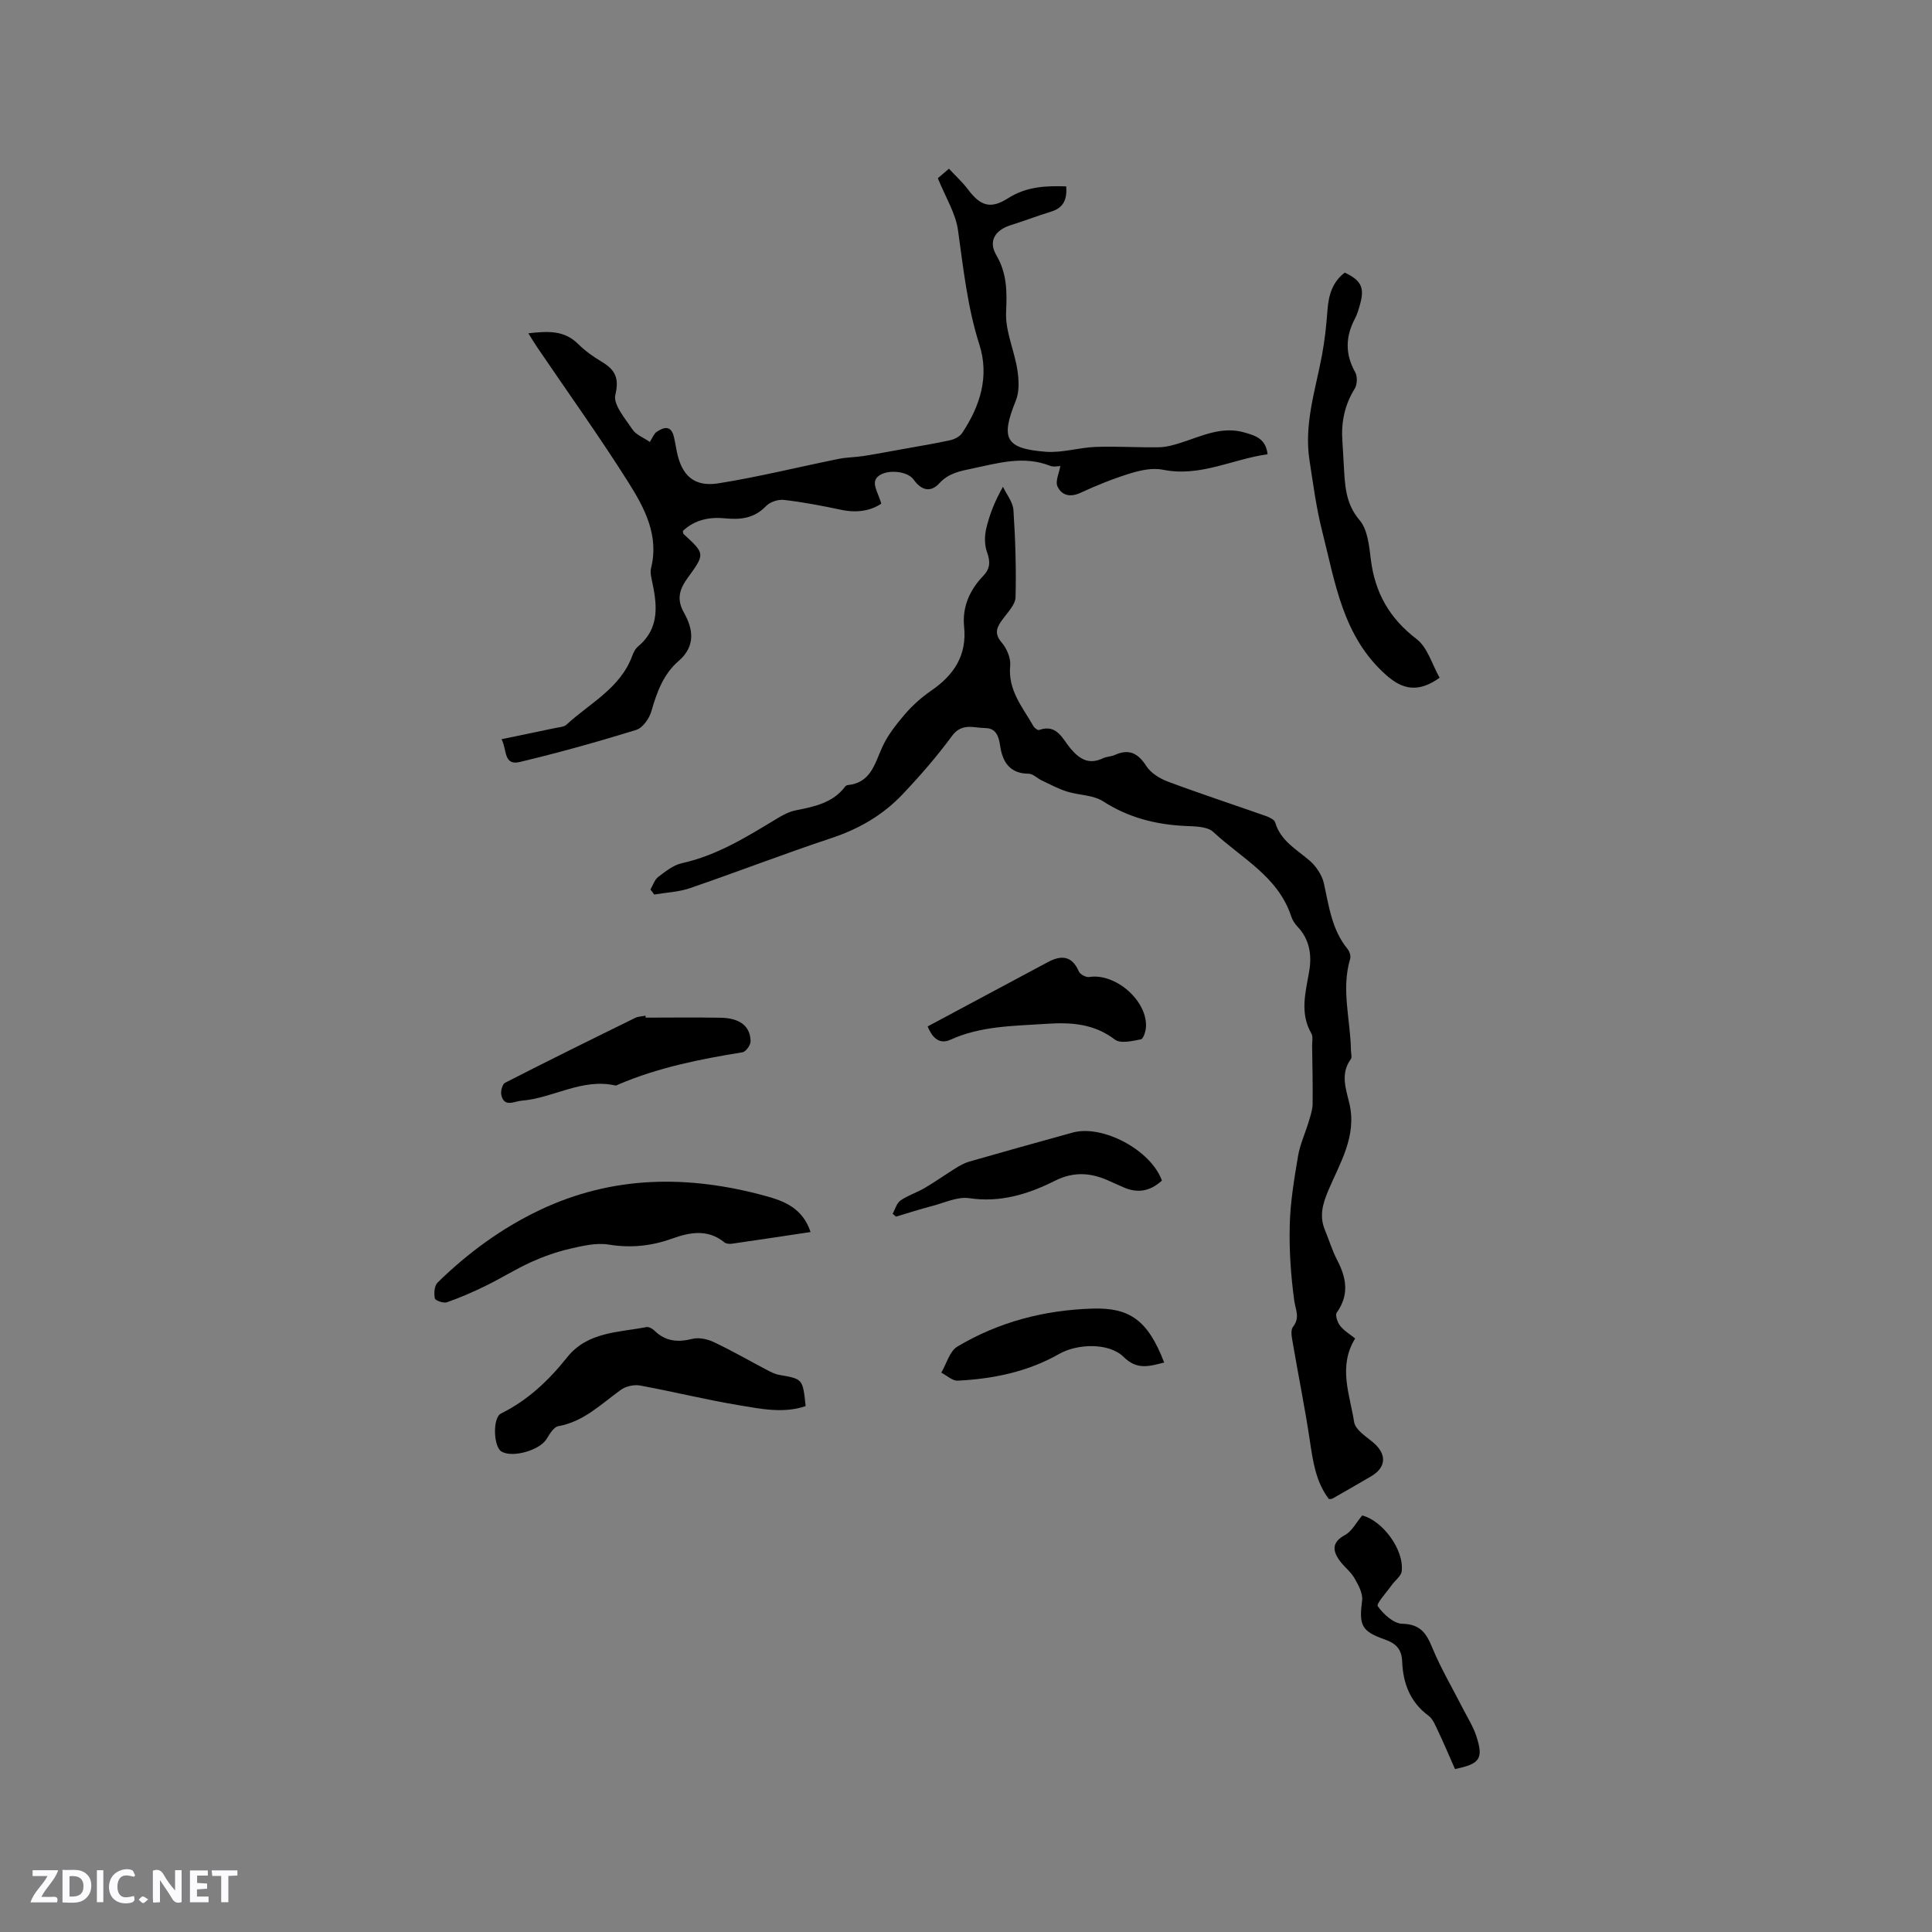 <svg enable-background="new 0 0 400 400" viewBox="0 0 400 400" xmlns="http://www.w3.org/2000/svg"><rect x="0" y="0" width="400" height="400" fill="#808080" stroke="none"/><path d="m37.59 393.81c-.92.31-1.52.05-2-.78-.7-1.2-1.52-2.34-2.47-3.78v4.59c-.55.03-.95.05-1.41.07-.03-.37-.06-.64-.06-.91 0-1.91 0-3.81 0-5.7 1.13-.41 1.77-.03 2.29.91.62 1.11 1.38 2.14 2.31 3.19v-4.2h1.35v6.61z" fill="#fbfafc"/><path d="m12.94 393.88v-6.75c1.9.19 3.93-.54 5.37 1.29.8 1.01.78 2.88.03 3.97-1.37 1.97-3.4 1.51-5.4 1.49m1.45-1.22c2.04.12 2.92-.58 2.89-2.21-.03-1.51-.98-2.19-2.89-2z" fill="#fbfafc"/><path d="m11.81 393.87h-5.49c.68-2.18 2.47-3.48 3.51-5.45h-3.08v-1.21h5.29c-.71 2.13-2.44 3.48-3.47 5.51.86 0 1.63.04 2.39-.01.79-.05 1.14.21.85 1.16" fill="#fbfafc"/><path d="m39.33 393.86v-6.61h3.7v1.07h-2.22v1.52c.68.04 1.34.09 2.07.13v1.07c-.72.05-1.38.09-2.1.14v1.48h2.4v1.19h-3.85z" fill="#fbfafc"/><path d="m27.71 388.56c-1.15-.3-2.46-.61-3.1.64-.37.73-.41 1.93-.06 2.67.63 1.35 1.99.93 3.17.68.35.94-.01 1.32-.93 1.46-1.62.25-3.05-.27-3.76-1.48-.73-1.24-.6-3.03.31-4.17.88-1.11 2.71-1.7 4-1.16.32.13.44.74.65 1.12-.1.08-.19.16-.28.24" fill="#fbfafc"/><path d="m49.15 387.24v1.07c-.59.02-1.17.05-1.87.08v5.44h-1.48v-5.44h-1.85c-.05-.4-.08-.73-.13-1.15z" fill="#fbfafc"/><path d="m20.06 387.21h1.33v6.62h-1.33z" fill="#fbfafc"/><path d="m30.68 393.25c-.49.38-.8.79-1.05.76-.32-.05-.6-.45-.9-.7.26-.24.51-.64.8-.67.29-.04.62.3 1.15.61" fill="#fbfafc"/><g fill="#010000"><path d="m134.66 184.17c.53-.89.86-2.04 1.63-2.62 1.5-1.14 3.13-2.45 4.9-2.84 7.31-1.61 13.48-5.49 19.74-9.27 1.16-.7 2.44-1.38 3.75-1.65 3.88-.78 7.72-1.52 10.31-4.95.12-.15.35-.28.55-.3 4.73-.48 5.54-4.35 7.1-7.81 1.13-2.5 2.92-4.77 4.72-6.87 1.58-1.83 3.45-3.5 5.44-4.87 4.69-3.22 7.41-7.29 6.81-13.21-.42-4.16 1.17-7.65 4-10.6 1.44-1.51 1.43-2.97.73-4.9-.52-1.44-.51-3.28-.16-4.81.67-2.87 1.75-5.64 3.47-8.69.76 1.6 2.06 3.17 2.17 4.82.4 6 .59 12.04.44 18.05-.04 1.49-1.53 3.03-2.55 4.4-1.23 1.65-2.05 2.97-.32 4.98 1.06 1.23 1.91 3.25 1.76 4.81-.5 5.07 2.57 8.57 4.79 12.47.22.4.92.93 1.19.83 3.69-1.34 4.87 1.88 6.48 3.79 1.95 2.32 3.86 3.43 6.77 2.05.75-.35 1.68-.33 2.44-.68 2.94-1.31 4.79-.38 6.51 2.3.93 1.45 2.79 2.6 4.48 3.23 6.72 2.51 13.53 4.74 20.29 7.12.72.26 1.74.74 1.91 1.32 1.12 3.8 4.34 5.53 7.06 7.85 1.39 1.18 2.64 3.03 3.03 4.78 1.05 4.76 1.65 9.6 4.89 13.57.41.5.72 1.45.55 2.03-1.9 6.34.06 12.63.16 18.94.01.63.26 1.45-.04 1.86-2.18 3.01-1.01 6.11-.29 9.14 1.6 6.77-1.95 12.33-4.37 18.06-1.19 2.83-1.87 5.32-.68 8.18.85 2.05 1.49 4.21 2.51 6.17 1.93 3.7 2.57 7.21-.07 10.91-.37.52.15 2.05.71 2.75.83 1.04 2.06 1.76 3.1 2.6-3.6 5.86-1.08 11.65-.21 17.32.24 1.52 2.32 2.9 3.77 4.07 3.02 2.45 2.99 5.26-.28 7.17-2.65 1.55-5.31 3.08-7.98 4.6-.17.1-.41.06-.73.1-2.73-3.57-3.31-7.82-3.96-12.15-.99-6.67-2.35-13.29-3.48-19.94-.2-1.18-.59-2.81-.01-3.55 1.52-1.94.54-3.5.27-5.46-.71-5.18-1.07-10.46-.93-15.69.12-4.74.92-9.49 1.71-14.19.41-2.45 1.5-4.78 2.22-7.18.36-1.19.78-2.42.8-3.63.06-4.03-.05-8.06-.1-12.09-.01-.85.22-1.86-.15-2.51-2.46-4.27-1.19-8.55-.45-12.92.56-3.3.1-6.55-2.41-9.19-.57-.6-1.07-1.37-1.32-2.15-2.71-8.27-10.34-12.06-16.13-17.47-1.24-1.16-3.78-1.15-5.75-1.24-6.14-.29-11.8-1.71-17.07-5.11-2.07-1.33-5.01-1.24-7.48-2.02-1.81-.57-3.51-1.49-5.24-2.31-.92-.43-1.79-1.38-2.68-1.38-3.94-.02-5.44-2.49-5.91-5.78-.29-2.05-.91-3.66-3.09-3.67-2.35-.02-4.83-1.16-6.88 1.63-3.12 4.25-6.62 8.27-10.25 12.1-4.06 4.29-9.03 7.16-14.72 9.05-9.83 3.26-19.51 7.01-29.31 10.37-2.33.8-4.91.89-7.37 1.31-.26-.37-.52-.7-.79-1.03z"/><path d="m220.75 38.59c.19 2.59-.48 4.41-3.09 5.21-2.82.87-5.59 1.94-8.41 2.82-3.26 1.03-4.67 3.32-2.97 6.21 2.24 3.82 2.21 7.58 2.02 11.83-.17 3.92 1.71 7.9 2.33 11.9.32 2.08.45 4.5-.31 6.37-3.17 7.83-2.22 9.94 6.15 10.6 3.4.27 6.9-.87 10.36-1 4.37-.16 8.77.15 13.15.07 1.53-.03 3.09-.48 4.56-.95 4.31-1.38 8.45-3.49 13.22-2.08 2.21.65 4.31 1.26 4.68 4.48-7.24.99-13.94 4.77-21.68 3.2-2.11-.43-4.58.09-6.71.75-3.53 1.08-6.99 2.48-10.35 4.03-2.18 1.01-3.92.51-4.76-1.33-.49-1.08.35-2.76.59-4.22-.29 0-1.32.27-2.12-.04-5.51-2.17-10.82-.54-16.19.58-2.49.52-4.82.95-6.73 3.03-1.82 1.98-3.73 1.5-5.33-.75-1.55-2.17-7.13-2.21-7.94.17-.41 1.19.7 2.9 1.24 4.8-2.18 1.5-5.09 1.97-8.35 1.27-3.91-.83-7.85-1.58-11.82-2.04-1.19-.14-2.87.42-3.69 1.28-2.41 2.51-5.22 2.86-8.41 2.54-3.27-.33-6.33.26-8.81 2.61.06.27.03.53.15.64 4.44 4.07 4.47 4.09.88 9.03-1.67 2.3-2.43 4.38-.8 7.25 1.89 3.35 2.46 6.92-1.1 9.99-3.16 2.72-4.52 6.47-5.65 10.42-.43 1.5-1.79 3.44-3.14 3.86-7.96 2.46-15.99 4.7-24.09 6.64-3.45.83-2.64-2.65-3.8-4.71 3.88-.81 7.48-1.55 11.07-2.31.82-.17 1.84-.21 2.39-.71 4.83-4.47 11.16-7.53 13.62-14.28.25-.68.62-1.42 1.15-1.87 4.73-3.94 3.95-8.94 2.84-14.04-.15-.71-.28-1.51-.11-2.19 1.71-6.83-1.38-12.54-4.73-17.85-5.99-9.49-12.55-18.63-18.86-27.93-.57-.84-1.09-1.72-1.81-2.86 3.95-.45 7.4-.7 10.33 2.23 1.41 1.41 3.1 2.6 4.82 3.63 2.73 1.64 3.72 3.28 2.86 6.88-.48 2.01 2.03 4.9 3.54 7.16.75 1.12 2.3 1.69 3.6 2.59.58-.89.84-1.7 1.39-2.07 1.46-.98 2.98-1.47 3.58.96.25 1.03.41 2.08.62 3.12 1.01 4.95 3.58 7.36 8.61 6.56 8.34-1.33 16.56-3.38 24.84-5.05 1.71-.35 3.48-.34 5.21-.61 2.79-.44 5.56-.97 8.34-1.47 3.19-.58 6.4-1.09 9.56-1.79.91-.2 2-.74 2.49-1.47 3.75-5.6 5.7-11.74 3.58-18.37-2.47-7.74-3.3-15.7-4.42-23.67-.5-3.53-2.59-6.83-4.17-10.74.46-.39 1.23-1.06 2.3-1.97 1.42 1.53 2.83 2.81 3.95 4.3 2.58 3.45 4.7 4.11 8.31 1.8 3.77-2.4 7.76-2.59 12.02-2.44z"/><path d="m167.82 255.08c-5.75.86-11.06 1.67-16.37 2.43-.48.07-1.14-.02-1.5-.31-3.45-2.8-7.14-2.07-10.83-.75-4.27 1.53-8.51 1.97-13.07 1.23-2.56-.42-5.39.25-8 .85-2.77.64-5.5 1.6-8.09 2.77-3.21 1.46-6.22 3.36-9.39 4.91-2.61 1.28-5.3 2.45-8.04 3.41-.7.25-2.41-.36-2.5-.8-.21-1.04-.11-2.62.56-3.27 6.24-6.11 13.22-11.24 21.12-15 15.17-7.23 30.85-7.3 46.75-2.95 3.86 1.05 7.7 2.49 9.36 7.48z"/><path d="m166.8 291.12c-4.58 1.56-9.22.58-13.74-.17-6.88-1.14-13.66-2.83-20.52-4.09-1.24-.23-2.93.13-3.95.86-4.1 2.93-7.69 6.61-13.01 7.56-.95.17-1.79 1.64-2.43 2.67-1.45 2.32-7.05 3.94-9.33 2.57-1.67-1-1.86-6.99-.09-7.87 5.55-2.74 9.88-6.85 13.67-11.61 4.25-5.33 10.59-5.15 16.42-6.28.5-.1 1.26.32 1.67.73 2.28 2.24 4.83 2.46 7.85 1.71 1.35-.34 3.12.04 4.43.66 3.73 1.76 7.31 3.83 10.97 5.75.83.44 1.71.9 2.62 1.05 4.84.84 4.85.81 5.44 6.46z"/><path d="m298.06 140.32c-4.45 3.18-7.7 2.42-11.03-.52-9.06-7.99-10.58-19.19-13.3-29.87-1.22-4.81-1.86-9.77-2.62-14.68-1.14-7.44 1.23-14.48 2.58-21.64.58-3.1.92-6.26 1.15-9.41.23-3.09 1.02-5.82 3.58-7.76 3.39 1.6 4.13 3.11 3.18 6.51-.29 1.02-.57 2.07-1.06 2.99-1.98 3.74-2.08 7.35.04 11.13.49.87.43 2.55-.11 3.41-2.11 3.41-2.83 7.03-2.54 10.95.12 1.59.18 3.18.28 4.76.25 4.06.26 7.97 3.28 11.51 1.66 1.95 1.98 5.3 2.32 8.08.84 6.91 3.85 12.23 9.48 16.53 2.28 1.74 3.2 5.25 4.77 8.01z"/><path d="m133.67 210.69c5.18 0 10.36-.07 15.53.02 3.99.07 6.15 1.75 6.2 4.88.01.78-.98 2.16-1.67 2.27-8.79 1.43-17.48 3.15-25.72 6.68-.19.08-.42.24-.59.2-6.93-1.58-12.91 2.64-19.48 3.15-1.41.11-3.58 1.48-4.15-1.2-.17-.78.22-2.23.79-2.52 8.93-4.57 17.93-9.01 26.94-13.43.63-.31 1.42-.31 2.14-.45 0 .13 0 .27.01.4z"/><path d="m240.56 244.43c-2.53 2.3-5.16 2.66-8.06 1.34-.87-.4-1.75-.76-2.61-1.16-3.82-1.8-7.46-2.17-11.51-.13-5.49 2.76-11.26 4.55-17.71 3.59-2.42-.36-5.11.95-7.64 1.61s-5.02 1.46-7.52 2.21c-.23-.2-.46-.39-.7-.59.53-.94.83-2.2 1.63-2.75 1.53-1.07 3.4-1.64 5.02-2.6 2.2-1.29 4.28-2.78 6.45-4.12.87-.54 1.8-1.06 2.78-1.34 7.12-2.04 14.25-4.03 21.39-6 6.18-1.72 16.23 3.62 18.48 9.94z"/><path d="m192.06 212.51c8.49-4.54 16.67-8.91 24.86-13.3 2.78-1.49 5-1.39 6.44 1.91.26.61 1.48 1.26 2.14 1.16 5.31-.86 11.92 4.71 11.77 10.19-.02.95-.53 2.6-1.05 2.71-1.77.36-4.24.93-5.4.05-4.34-3.31-9.09-3.6-14.16-3.26-6.74.46-13.52.4-19.9 3.3-2.43 1.11-3.87-.7-4.7-2.76z"/><path d="m301.24 366.26c-1.2-2.71-2.3-5.33-3.52-7.9-.53-1.12-1.05-2.46-1.98-3.15-3.83-2.83-5.26-6.76-5.44-11.25-.1-2.53-1.3-3.72-3.58-4.52-4.9-1.72-5.36-2.97-4.71-8.07.19-1.47-.78-3.23-1.59-4.64-.77-1.34-2.12-2.32-3.04-3.59-1.51-2.09-1.68-3.82 1.1-5.34 1.43-.78 2.31-2.58 3.55-4.04 4.16 1.05 8.68 7 8.18 11.54-.11 1.02-1.38 1.9-2.07 2.88-1.05 1.49-3.25 3.86-2.89 4.37 1.17 1.64 3.28 3.59 5.06 3.63 3.74.09 4.98 1.93 6.23 4.96 1.81 4.37 4.25 8.49 6.4 12.72.96 1.88 2.13 3.7 2.75 5.68 1.47 4.58.72 5.66-4.45 6.72z"/><path d="m241.03 282.1c-2.95.71-5.55 1.66-8.37-1.14-3.05-3.03-9.62-2.78-13.38-.64-6.47 3.69-13.62 5.16-20.98 5.53-1.11.06-2.28-1.08-3.42-1.66 1.09-1.84 1.73-4.44 3.34-5.4 8.57-5.1 17.95-7.55 27.97-7.86 7.64-.24 11.47 2.36 14.84 11.17z"/></g></svg>